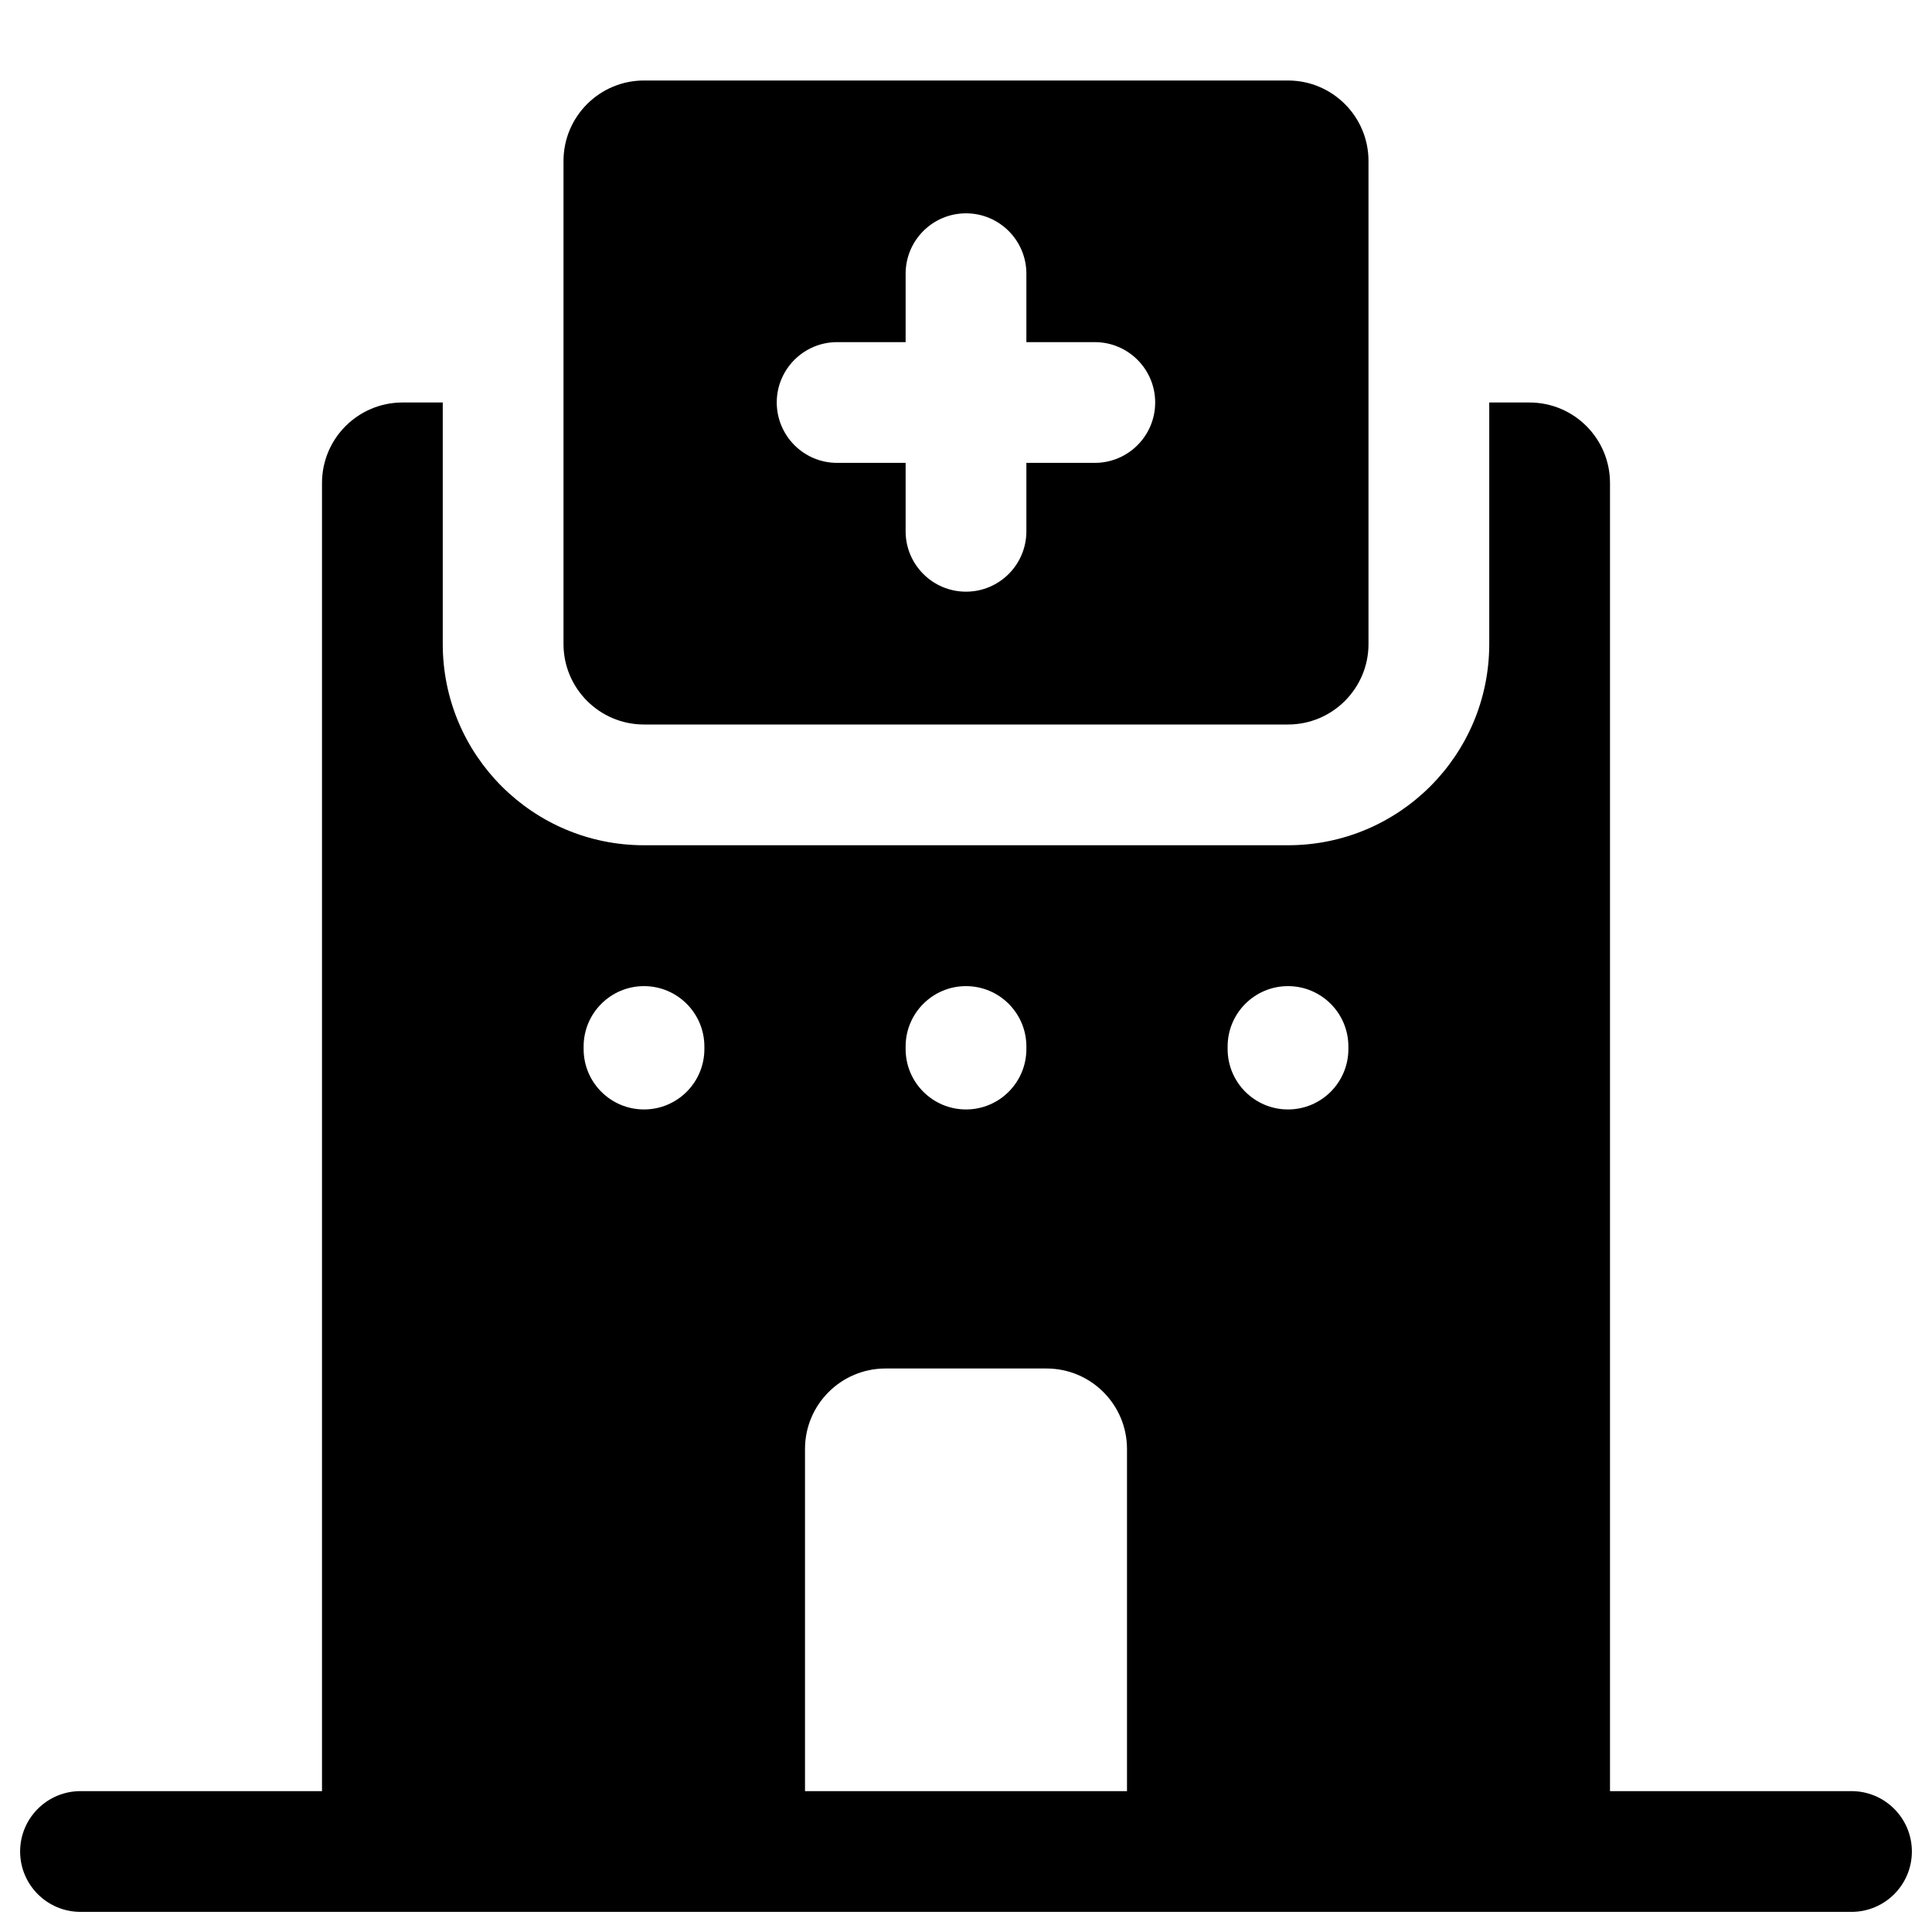 <svg width="24" height="24" viewBox="0 0 24 24" fill="none" xmlns="http://www.w3.org/2000/svg">
<path fill-rule="evenodd" clip-rule="evenodd" d="M16 1C16.552 1 17 1.448 17 2V8C17 8.552 16.552 9 16 9H8C7.448 9 7 8.552 7 8V2C7 1.448 7.448 1 8 1H16ZM12 2.65C12.414 2.65 12.75 2.986 12.75 3.4V4.25L13.6 4.25C14.014 4.25 14.35 4.586 14.35 5C14.35 5.414 14.014 5.75 13.6 5.75L12.75 5.75V6.6C12.75 7.014 12.414 7.35 12 7.35C11.586 7.35 11.25 7.014 11.25 6.6V5.75L10.399 5.75C9.985 5.75 9.65 5.414 9.649 5C9.649 4.586 9.985 4.25 10.399 4.25L11.25 4.25V3.4C11.25 2.986 11.586 2.65 12 2.65Z" fill="black"/>
<path fill-rule="evenodd" clip-rule="evenodd" d="M5.5 5H5C4.448 5 4 5.448 4 6V22.25H1C0.586 22.25 0.25 22.586 0.25 23C0.25 23.414 0.586 23.75 1 23.75H23C23.414 23.75 23.75 23.414 23.75 23C23.75 22.586 23.414 22.25 23 22.25H20V6C20 5.448 19.552 5 19 5H18.5V8C18.5 9.381 17.381 10.5 16 10.5H8C6.619 10.5 5.5 9.381 5.5 8V5ZM14 18V22.25H10V18C10 17.448 10.448 17 11 17H13C13.552 17 14 17.448 14 18ZM16.75 13C16.75 12.586 16.414 12.25 16 12.25C15.586 12.25 15.25 12.586 15.25 13V13.032C15.25 13.446 15.586 13.782 16 13.782C16.414 13.782 16.75 13.446 16.75 13.032V13ZM8 12.25C8.414 12.25 8.75 12.586 8.75 13V13.032C8.75 13.446 8.414 13.782 8 13.782C7.586 13.782 7.25 13.446 7.25 13.032V13C7.25 12.586 7.586 12.25 8 12.25ZM12.75 13C12.75 12.586 12.414 12.25 12 12.25C11.586 12.25 11.25 12.586 11.25 13V13.032C11.25 13.446 11.586 13.782 12 13.782C12.414 13.782 12.75 13.446 12.75 13.032V13Z" fill="black"/>
</svg>
